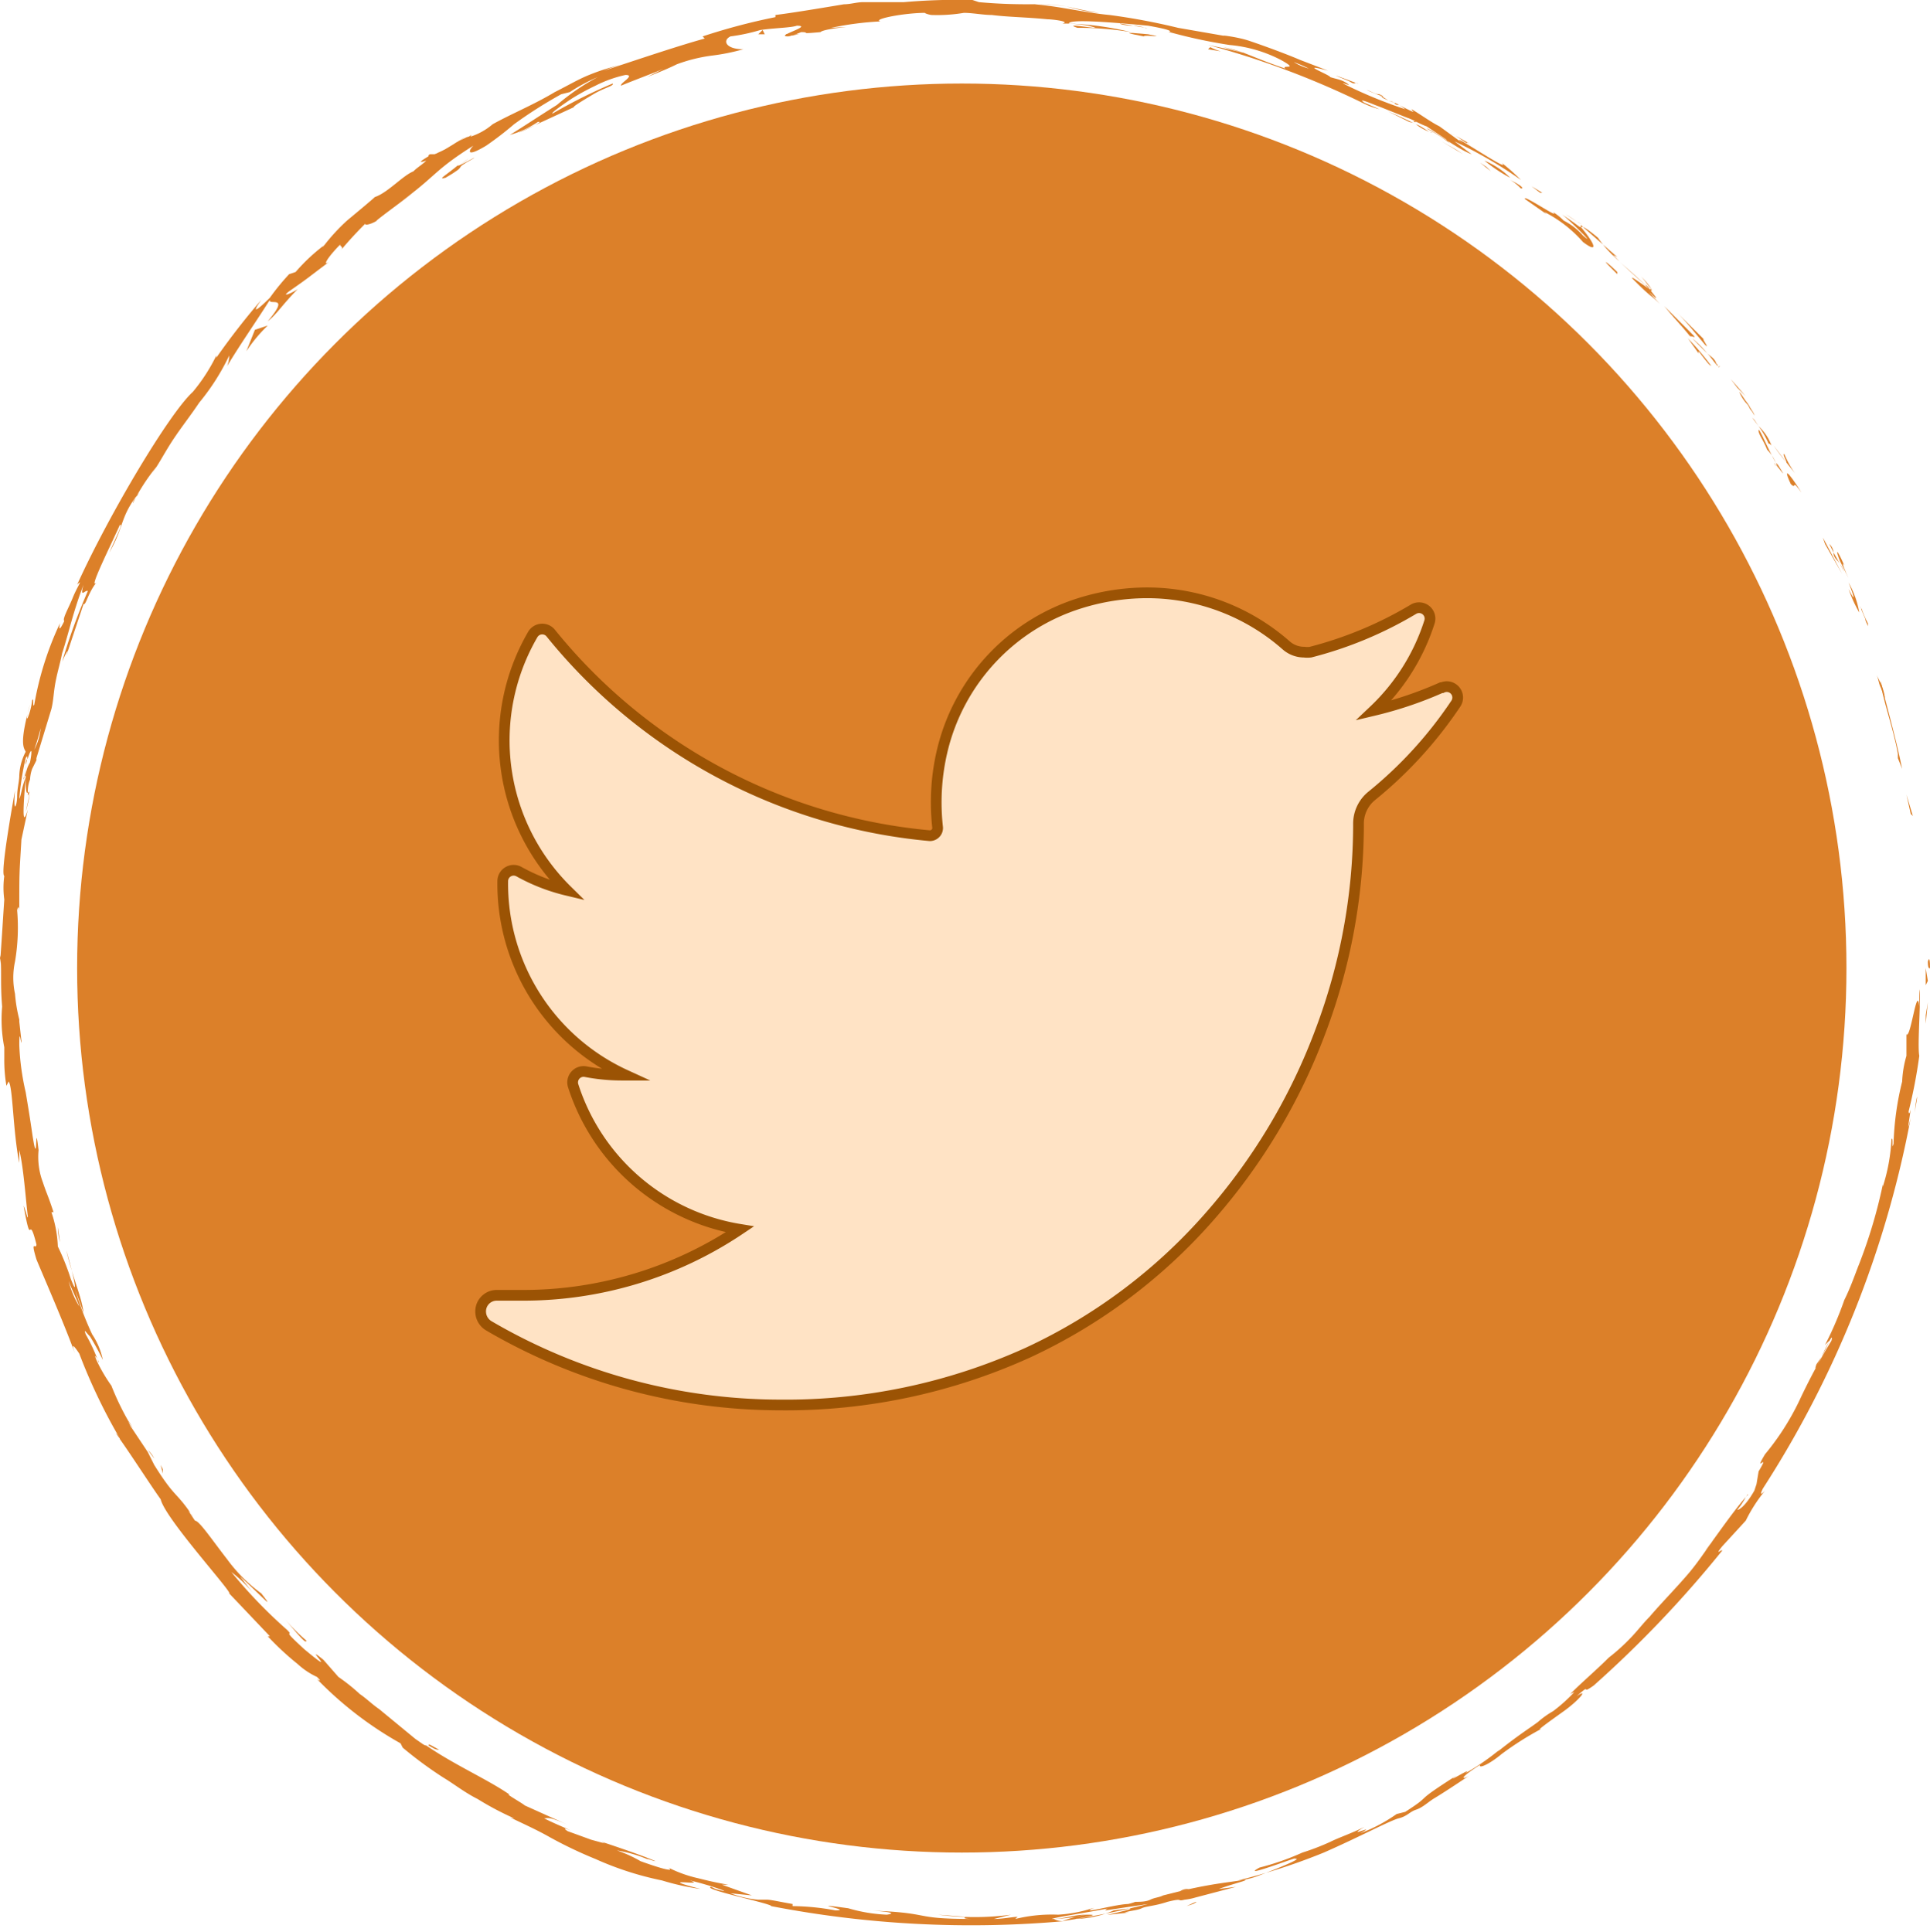 <svg xmlns="http://www.w3.org/2000/svg" viewBox="0 0 90.1 90.2"><defs><style>.cls-1{fill:#dc8029;}.cls-2{fill:#ffe3c5;stroke:#9b5304;stroke-miterlimit:10;stroke-width:0.5px;}</style></defs><title>Twitter button</title><g id="Layer_1" data-name="Layer 1"><circle class="cls-1" cx="44.9" cy="45.2" r="41.3"/><path class="cls-1" d="M90,44.9c0,.4.1.3.1.3C90.1,44.5,90,44.9,90,44.9Z"/><polygon class="cls-1" points="89.2 38 89.3 38.1 89 37.1 89.2 38"/><path class="cls-1" d="M87.8,31.8c0,.6.6,2.2.8,3.4v.2l.2.5C88.5,34.4,88,32.7,87.8,31.8Z"/><path class="cls-1" d="M86.9,28.4c0,.2-.3-.7.3.8v-.1A4.87,4.87,0,0,1,86.9,28.4Z"/><path class="cls-1" d="M87.1,29c.3.7-.1-.4,0,0Z"/><path class="cls-1" d="M85.9,26.2l.4.8c-.1-.2-.4-.9-.2-.6C85.7,25.5,85.7,25.7,85.9,26.2Z"/><path class="cls-1" d="M85.4,25.4l.2.4A.62.62,0,0,0,85.4,25.4Z"/><path class="cls-1" d="M86.1,26.7l-.5-.9c0,.1,0,.2.2.4A2.23,2.23,0,0,1,86.1,26.7Z"/><path class="cls-1" d="M86.3,27.2c.2.5.4,1.1,0,.3a6.07,6.07,0,0,0,.5,1.1A4.42,4.42,0,0,0,86.3,27.2Z"/><path class="cls-1" d="M87.6,31.5c.1.2.1.4.2.6l.2.5a2.54,2.54,0,0,0-.2-.7Z"/><path class="cls-1" d="M83.3,21.2c-.1,0,.1.3.1.4l.4.5A4.38,4.38,0,0,1,83.3,21.2Z"/><path class="cls-1" d="M83.4,21.6l-.6-.8A9.74,9.74,0,0,0,83.4,21.6Z"/><polygon class="cls-1" points="85.2 25.4 86 26.8 85.1 25.1 85.2 25.4"/><polygon class="cls-1" points="81.1 18.1 81.5 18.5 80.8 17.7 81.1 18.1"/><path class="cls-1" d="M79.6,16.1c.3.3-.3-.5,0-.2l-1.3-1.3C78.7,15,79.1,15.5,79.6,16.1Z"/><path class="cls-1" d="M77.7,14l.6.6Z"/><path class="cls-1" d="M81.9,19.4c0-.1-.1-.2-.4-.7l.2.4A1.24,1.24,0,0,1,81.9,19.4Z"/><path class="cls-1" d="M81.7,19h0c-.3-.4-.4-.6-.5-.7A1.79,1.79,0,0,0,81.7,19Z"/><path class="cls-1" d="M84.1,23c-.3-.5-1-1.5-.5-.4C83.9,22.9,83.6,22.3,84.1,23Z"/><path class="cls-1" d="M82.1,19.9a4.05,4.05,0,0,1,.5.9s-.1-.2.1,0A2.36,2.36,0,0,0,82.1,19.9Z"/><polygon class="cls-1" points="81.8 19.5 82.1 19.9 81.9 19.6 81.8 19.5"/><path class="cls-1" d="M78.8,15.4l-1.1-1.1c.4.5.8.9,1.2,1.4C79.1,15.7,79.3,15.9,78.8,15.4Z"/><path class="cls-1" d="M80.3,17.1h0C80.2,17.1,80.2,17.2,80.3,17.1Z"/><polygon class="cls-1" points="73.8 10.5 73.8 10.6 73.9 10.6 73.8 10.5"/><path class="cls-1" d="M79,15.8l.7.7a4.62,4.62,0,0,0-.7-.7Z"/><path class="cls-1" d="M76.6,12.9c.2.2.3.4.5.6A3.17,3.17,0,0,0,76.6,12.9Z"/><path class="cls-1" d="M80.1,16.9c-.1-.2-.3-.3-.4-.4.2.2.3.4.5.6C80.2,17,80.1,17,80.1,16.9Z"/><path class="cls-1" d="M72.1,9.9a6,6,0,0,1,1.8,1.4c.8.6.5,0-.1-.7-.1,0,0,0-.9-.6.3.2,1.7,1.6,1,1a3,3,0,0,0-.9-.7,2.74,2.74,0,0,0-.5-.4c.4.4-1.5-.9-1.3-.6l1,.7Z"/><path class="cls-1" d="M75.3,11.9l.3.3a5.47,5.47,0,0,1-1-1.1c-.6-.5-.7-.5-.7-.5L75.5,12Z"/><path class="cls-1" d="M77,13.5c-.3-.2-1.1-.8-.7-.4.9.9.7.6,1.2,1.1-1.3-1.4.5.5-.5-.7a6,6,0,0,0,.8.8,6,6,0,0,1-.8-.8h.1c0,.1,0,.1-.1,0,.1.1.1,0,0,0-.4-.4,0-.1,0,0a.1.1,0,0,1,.1.1h0c-.5-.5-1-.9-1.5-1.4C75.9,12.5,76.3,12.8,77,13.5Z"/><path class="cls-1" d="M82.9,21.8h0C82.8,21.6,82.8,21.5,82.9,21.8Z"/><path class="cls-1" d="M82.5,21a1.89,1.89,0,0,1,.4.6c.2.4,0,0,0,.1.2.2.6.8.1,0l-.1-.1c-.4-.7-.8-1.7-.8-1.5S82.3,20.5,82.5,21Z"/><path class="cls-1" d="M79.9,17.1a12.67,12.67,0,0,0-1.1-1.3l.5.7v-.1C79.9,17.2,79.8,17,79.9,17.1Z"/><path class="cls-1" d="M73.7,10.4l.2.1a5.58,5.58,0,0,1-.8-.5Z"/><polygon class="cls-1" points="71.9 9 72 9 71.5 8.7 71.9 9"/><path class="cls-1" d="M6.9,67.7l.3.4A1.38,1.38,0,0,0,6.9,67.7Z"/><path class="cls-1" d="M21.2,6.8c-.7.3-1.4.6-1.3.7h.2C20.5,7.2,20.9,7,21.2,6.8Z"/><path class="cls-1" d="M1.1,36.4c0-.1,0-.1.1-.2v-.5A1.7,1.7,0,0,1,1.1,36.4Z"/><path class="cls-1" d="M1.4,37l-.2.9A6.37,6.37,0,0,0,1.4,37Z"/><path class="cls-1" d="M20,81.5c.2.1.3.2.5.2C19.8,81.3,20.1,81.5,20,81.5Z"/><path class="cls-1" d="M51.3.6Q50.4.45,49.8.3A7.44,7.44,0,0,0,51.3.6Z"/><path class="cls-1" d="M5.4,66.9q.3.45.3.3Z"/><path class="cls-1" d="M48,.2h.3a8.08,8.08,0,0,1,1.5.1A10.87,10.87,0,0,0,48,.2Z"/><path class="cls-1" d="M81.5,69.9l.1-.1C81.6,69.7,81.6,69.8,81.5,69.9Z"/><path class="cls-1" d="M89.5,51.2c0,.2-.1.5-.1.8A3.22,3.22,0,0,1,89.5,51.2Z"/><path class="cls-1" d="M64.4,4.4c.4.2,0,.1,0,0Z"/><path class="cls-1" d="M66.2,5.7c-.1,0-.2-.1-.2,0Z"/><path class="cls-1" d="M65,4.8c-.2-.1-.3-.2-.5-.3C64.5,4.6,64.7,4.6,65,4.8Z"/><path class="cls-1" d="M64.9,4.7c.1.1.3.1.4.2Z"/><path class="cls-1" d="M63.8,4.2c.2.1.5.2.7.3a.1.1,0,0,1-.1-.1C64.2,4.4,64.1,4.3,63.8,4.2Z"/><path class="cls-1" d="M50.7,89.2h0C51.3,89,51.1,89.1,50.7,89.2Z"/><path class="cls-1" d="M11.5,16.4a6.94,6.94,0,0,1,1-1.2l-.6.2Z"/><path class="cls-1" d="M11.9,74.5l-.7-.9c1,.9,1.7,1.7,1,.8a7.35,7.35,0,0,1-1.6-1.6C9.9,71.9,9.3,71,9.1,71l-.4-.6c.1.2.2.2.3.4-.8-1.2-.8-.8-1.8-2.4l-.3-.6-.8-1.2c-.2-.4-.1-.3.1.1a12.45,12.45,0,0,1-1-2h0a7.46,7.46,0,0,1-.7-1.2c-.2-.5.2.2.1.1A8.1,8.1,0,0,0,4,62.3c-.1-.3,0-.1.2.1a10.91,10.91,0,0,1,.6,1.1,3.34,3.34,0,0,0-.5-1.2,15.93,15.93,0,0,1-.8-2.1l.4,1.1c-.1-.8-.5-1.6-.8-2.9.1.3.7,2.6.2,1.3a11.41,11.41,0,0,0-.6-1.5,5.6,5.6,0,0,0-.3-1.6h.1c-.3-.9-.3-.8-.5-1.4a3.36,3.36,0,0,1-.2-1.5c-.2-1.7,0,1.2-.3-.8-.1-.7-.2-1.3-.3-1.9a11.69,11.69,0,0,1-.3-2.2c0-1,.1.2.1-.2l-.1-.9v-.1a7.07,7.07,0,0,1-.2-1.2,3.56,3.56,0,0,1,0-1.5,9.46,9.46,0,0,0,.1-2.4c.1-.4.1.2.1.1,0-2,0-1.7.1-3.4l.3-1.4c-.3,1-.2-.3-.1-1.5-.2.5-.2.8-.3,1a12.5,12.5,0,0,1,.3-1.9c.1-.2.1,0,0,.3a.37.37,0,0,1,.1-.3c.2-.6.2-.3.1.2a1.42,1.42,0,0,0-.2.6c0,.5,0,.9.1.8a1.49,1.49,0,0,1,.1-.6v.1a1.76,1.76,0,0,1,.1-.6l.2-.4v-.1l.7-2.3c.1-.4.1-.8.2-1.3s.2-.8.3-1.3c.3-.9.5-1.9,1-3.2-.2.7.1.2.2.3a27.71,27.71,0,0,0-1.2,3.3c.3-.7.3-.5.2-.3l.8-2.4c.1.1.2-.5.6-1-.4.4.7-1.8,1.1-2.7.1,0,0,.2-.5,1.3.7-1.2.5-1.7,1.4-2.8-.2.3-.3.4-.3.5a9.23,9.23,0,0,1,1.1-1.7l-.2.3c.3-.4.6-1,1-1.6s.8-1.1,1.2-1.7a10.48,10.48,0,0,0,1.4-2.2,1.34,1.34,0,0,1-.1.5c.6-1,1.3-2,2-3.1-.1.3,1-.3-.1,1,.4-.3.7-.8,1.4-1.5-.3.2-.8.4-.4.1,1-.7.7-.5,1.9-1.4-.4.3-.1-.2.5-.8-.1.1.2.1,0,.3a17.88,17.88,0,0,1,1.3-1.4c-.4.3.1.2.4,0-.2.1,1.3-1,1.7-1.3l-.7.5c1.8-1.3,1.6-1.5,3.5-2.7-.2.2-.4.6.6,0a15.75,15.75,0,0,0,1.3-1,21.08,21.08,0,0,1,2.2-1.4l.4-.1a8.26,8.26,0,0,1,1.3-.7A10.76,10.76,0,0,0,26,4.9c-.8.5-1.7,1.1-2.2,1.4a4.49,4.49,0,0,0,1.3-.6c.4-.1-.6.4-.9.5L26.8,5c-.1,0,.4-.3.9-.6s1-.4.9-.5a24.37,24.37,0,0,0-2.8,1.4c-.1,0,.3-.3.9-.7A10.91,10.91,0,0,1,27.8,4a5.78,5.78,0,0,1,1.4-.5c.5,0-.3.4-.2.5.2-.1,1.8-.7,2-.8l-.8.4c.5-.2,1-.4,1.4-.6a7.49,7.49,0,0,1,1.6-.4,9.59,9.59,0,0,0,1.5-.3c-.8,0-1-.4-.6-.6a8.74,8.74,0,0,0,1.4-.3c.7-.1,1.4-.1,1.7-.2.8,0-1.1.5-.4.5a3.93,3.93,0,0,0,.6-.2c.5,0-.2.1.9,0,.2-.2,2.2-.3.5-.2A14.32,14.32,0,0,1,41.1,1C40.7.9,42.2.6,43.2.6c-.1,0,.2.1.3.1A7.57,7.57,0,0,0,45,.6c.4,0,.9.1,1.3.1.8.1,1.6.1,2.6.2.2,0,1.1.1.7.2a6.25,6.25,0,0,1,1.2.1c1.2.3-1.4-.2-.5.1a14.58,14.58,0,0,1,2.5.2,14.27,14.27,0,0,0-2.9-.4c0-.2,1.6-.1,3.7.1,1.7.3.7.3,1,.3a24.52,24.52,0,0,0,2.8.6,6.43,6.43,0,0,1,2.4.7c.9.5,0,.2.2.4-.6-.2-1.1-.4-1.6-.6s-.8-.3-1.3-.4l1.1.3c-.4-.1-1.3-.3-1.8-.4a40.21,40.21,0,0,1,7.2,2.7,3.86,3.86,0,0,0,.8.3l-.7-.3c-.6-.4,1.4.5.5.1l1.5.6c.3.1.6.3.9.4l.9.6.2.2A7.17,7.17,0,0,0,66.6,6c.2,0,1.5,1,2.1,1.2l-.8-.6A20.46,20.46,0,0,1,71,8.4a9.23,9.23,0,0,0-.9-.8c.6.6-2.8-1.7-1.8-.9l-1.1-.8c-.4-.2-.8-.5-1.3-.8,0,.1.4.3-.6-.2,0,0-.2,0-.2-.1h0a2.19,2.19,0,0,1,.5.3A21.76,21.76,0,0,1,62.9,4c-.6-.3.3.1,0-.1s-.5-.2-.8-.3c0-.1-1.6-.7-.1-.3l-1.3-.5c-.7-.3-1.8-.7-2.4-.9s-1.6-.3-1-.2L55,1.3h0A30.28,30.28,0,0,0,51.8.7C50.7.6,49.5.3,48.3.2c-.7,0-1.5,0-2.6-.1L45.4,0a29.19,29.19,0,0,0-3.2.1H40.3c-.3,0-.6.1-.9.1-1.2.2-2.4.4-3.2.5V.8a29,29,0,0,0-3.4.9l.1.1c-1.1.3-2.9.9-4.7,1.5a4.65,4.65,0,0,1,.9-.3,9.83,9.83,0,0,0-1.6.5c-.5.2-1,.5-1.6.8-1,.6-2,1-2.9,1.5a3,3,0,0,1-1.1.6.1.1,0,0,0,.1-.1.35.35,0,0,1-.2.1l-.6.3a2.19,2.19,0,0,0,.5-.3c-.3.2-.8.5-1.3.8h-.3a.1.1,0,0,0-.1.1c-.5.3-.4.3-.1.2-.2.2-.4.3-.6.5-.5.2-1.2,1-1.8,1.2-.1.1-.7.6-1.3,1.1a9.11,9.11,0,0,0-1.1,1.2s-.2.1.1-.1a8.64,8.64,0,0,0-1.4,1.3l-.3.1a10.63,10.63,0,0,0-.9,1.1c-.6.6-.9.8-.4.1a34,34,0,0,0-2.1,2.7v-.1A8.34,8.34,0,0,1,9,18.3c-1.1,1-3.9,5.7-5.4,9,.3-.3,0,.1-.2.6s-.5,1-.4,1.1c-.1.2-.3.6-.2.1a14.77,14.77,0,0,0-1.2,3.8c-.1.2,0-.4-.1-.2a3.09,3.09,0,0,1-.2.8c-.1.2,0-.3.1-.6-.5,1.8-.3,2-.2,2.2a2.61,2.61,0,0,0-.3,1.1c0,.3-.1.6-.1,1s-.2.9-.1-.3c-.1.6-.7,3.9-.5,4A4.05,4.05,0,0,0,.2,42C.1,43.5.1,43.6,0,45v-.4c.1.6,0,1.2.1,2.4h0a6.74,6.74,0,0,0,.1,1.9v.5a7.17,7.17,0,0,0,.1,1.3l.1-.2c.2.2.2,2.3.5,3.8v-.6c.2.8.3,2.3.4,3.1,0,.2-.1-.3-.2-.5.4,2.2.2.2.6,1.8,0,.3-.3-.3,0,.7.2.5,1.3,3,1.8,4.4-.1-.3-.2-.6.2,0A26.4,26.4,0,0,0,5.5,67a.31.31,0,0,1,.1.2c.5.7,1.6,2.4,1.9,2.8.2.9,3.4,4.4,3.2,4.4l1.9,2h-.1a13.18,13.18,0,0,0,1.4,1.3,3.47,3.47,0,0,0,.9.6c.3.3,0,.1,0,.1a17,17,0,0,0,3.9,3l.1.2A18.65,18.65,0,0,0,20.7,83c.5.3,1,.7,1.6,1a14,14,0,0,0,1.7.9.77.77,0,0,1-.3-.1c.6.3,1.3.6,2,1a20,20,0,0,0,2.1,1,14.73,14.73,0,0,0,3.1,1,11.63,11.63,0,0,0,1.8.4c-2.3-.6.4-.1-.5-.4.9.2,2.3.7,1.2.4l-.2-.1c-.5.1,2.9.8,2.8.9a49.11,49.11,0,0,0,13.7.7.9.9,0,0,1-.5-.1,7.72,7.72,0,0,0,1.5-.2c.4,0,.6,0-.5.2a4.76,4.76,0,0,0,1.8-.4c2.1-.3-.8.3-.2.2l.9-.1h-.2c.3-.1.6-.1.8-.2s.6-.1,1.2-.3c.8-.2.4,0,.8-.1a2.81,2.81,0,0,0,.5-.1l1.9-.5-.8.1c.8-.3,1.8-.5.9-.4a29,29,0,0,0,4-1.3c1.6-.7,3.1-1.5,3.5-1.6s.5-.3.8-.4.5-.3.8-.5c.5-.3,1.1-.7,1.7-1.1-.3.2-.6.2.5-.5-.1.2.4,0,1-.5A14.51,14.51,0,0,1,72,80.7c-.4.2.3-.3,1-.8s1.2-1.1.6-.7c.8-.7.1,0,.8-.5a52.56,52.56,0,0,0,6-6.3c0-.1-.4.3,0-.2L81.5,71a7.23,7.23,0,0,1,.9-1.4c-.1.1-.3.3-.1-.1a48.35,48.35,0,0,0,6.9-17.3c-.2.8-.1.3,0-.4-.1.4-.1,0-.1.1a23.81,23.81,0,0,0,.5-2.6c-.1-.5.1-2.8,0-3.1V47c-.1-1.1-.4,1.5-.6,1.3v1a5,5,0,0,0-.2,1.2,13.52,13.52,0,0,0-.4,2.9c-.1.4,0-.4-.1-.2a8.5,8.5,0,0,1-.4,2.2v-.1A23.6,23.6,0,0,1,86.8,59c-.2.5-.4,1.1-.7,1.7a16.46,16.46,0,0,1-.9,2.1l.2-.2a4.78,4.78,0,0,1-.6,1.1c-.3.9.9-1.9.7-1.1A28.51,28.51,0,0,0,84,65.4a12,12,0,0,1-1.6,2.5c-.6,1,.3-.2-.3.8l-.1.6-.1.3c-.4.7-.7.9-.8.9a3.11,3.11,0,0,0,.4-.6c-.7.8-1.7,2.3-1.9,2.5l.7-.9c-.5.6-.9,1.3-1.5,2s-1.2,1.3-1.8,2c-.3.3-.6.7-.9,1a9,9,0,0,1-1,.9c-.6.6-1.2,1.1-1.8,1.7l.2-.1a7.3,7.3,0,0,1-1,.9,4.23,4.23,0,0,0-.7.5c-.4.3-.9.6-1.9,1.4l.1-.1a11.07,11.07,0,0,1-1.6,1.1c.5-.4-1.1.6-.4.1-2.2,1.4-1,.8-2.4,1.7l-.4.1a7.58,7.58,0,0,1-1.7.9c.9-.5-.8.3.2-.3-.6.3-1.2.5-1.6.7a11.22,11.22,0,0,1-1.3.5,12.12,12.12,0,0,1-2,.7c-1.1.6,2.3-.7,1.6-.4.6-.1-.9.5-1.7.8s-1.5.2-3.6.7a.6.6,0,0,1,.4-.1l-1.2.3c-.2.1-.4.1-.6.2s-.5.1-.7.1c-.5.2-1.3.2-1.4.4l2-.3a39.79,39.79,0,0,1-4,.8,5.31,5.31,0,0,1,1.1-.3c-.6,0-1,.2-1.6.2.2-.1,2.4-.4,3.6-.7-.6,0-2.3.5-1.7.2a6.52,6.52,0,0,1-1.6.3,7.14,7.14,0,0,0-2,.2l.1-.1c-.2,0-.7.1-1.1.1l.8-.2a12.89,12.89,0,0,1-3.4,0l1.3.1s-.3.1.3.1c-3,0-1.7-.3-5-.4.4,0,1.7.1,1,.2a7.43,7.43,0,0,1-1.8-.3c-2.2-.3.3.1-.6.1a11.24,11.24,0,0,0-2-.2v-.1c-.6-.1-1-.2-1.2-.2h-.4a4.77,4.77,0,0,1-1.3-.3l1,.1L33.7,88H34c-.6-.1-1-.2-1.4-.3a6,6,0,0,1-1.4-.5c.3.2-.2.1-1.3-.3a6.07,6.07,0,0,0-1.1-.5,6.25,6.25,0,0,1,1.4.4c.1,0,.3.1.4.1-.7-.3-1.9-.7-2.5-.9a1.42,1.42,0,0,0,.6.2l-1.1-.3-1.1-.4c-.3-.2,0-.1.2,0-.4-.2-.7-.3-1.3-.6.2,0,.2-.1,1.1.3l-2-.9c-.1-.1-1-.6-.7-.5-1-.7-2.6-1.4-3.9-2.3-.1,0-.2-.1-.5-.3l-1.7-1.4c-.3-.2-.6-.5-.9-.7a8.74,8.74,0,0,0-1-.8l-.7-.8c-1.1-.9.9,1-.9-.5-1.2-1.1-.4-.5-.8-.9a23.06,23.06,0,0,1-2.6-2.7A5.7,5.7,0,0,1,11.9,74.5ZM3.2,59.8c.1.3.4.9.5,1.2A4.33,4.33,0,0,1,3.2,59.8ZM1.9,34a2.65,2.65,0,0,1-.3,1C1.7,34.7,1.8,34.4,1.9,34ZM59.6,2.6h0C58.9,2.3,59.1,2.4,59.6,2.6Zm1.5.6h0a2.6,2.6,0,0,1-.7-.3A6,6,0,0,1,61.1,3.2ZM55.7,88.9l-.3.1C56,88.7,55.9,88.8,55.7,88.9Z"/><path class="cls-1" d="M1.4,36.9a.1.1,0,0,1-.1.1C1.3,37.2,1.3,37.2,1.4,36.9Z"/><path class="cls-1" d="M37.3,1.6h-.6Q36.55,1.75,37.3,1.6Z"/><path class="cls-1" d="M68.6,6.7l-.9-.5c.4.2.6.4.8.5C68.5,6.7,68.4,6.6,68.6,6.7Z"/><path class="cls-1" d="M75.2,12.5l.3.3v-.1C75.1,12.3,74.7,12,75.2,12.5Z"/><path class="cls-1" d="M69.3,7.5a7.35,7.35,0,0,0,1.2.8l-.1-.1A3.79,3.79,0,0,0,69.3,7.5Z"/><path class="cls-1" d="M70.5,8.4a2.18,2.18,0,0,1,.5.4C71.2,8.8,70.9,8.6,70.5,8.4Z"/><path class="cls-1" d="M63,3.8c.3.2.2,0,.4.1S61.3,3.1,63,3.8Z"/><polygon class="cls-1" points="69.6 8 69.4 7.8 69.1 7.6 69.6 8"/><path class="cls-1" d="M64.8,5.2l1,.5a.77.77,0,0,1,.3.1C65.5,5.5,64.8,5.2,64.8,5.2Z"/><path class="cls-1" d="M66.1,5.8a2,2,0,0,0,.8.4C66.7,6.2,66.4,5.9,66.1,5.8Z"/><polygon class="cls-1" points="68.3 7.2 68 7 67.3 6.6 68.3 7.2"/><path class="cls-1" d="M53.5,1.3l-1.2-.2c-.1,0,.2.1.6.1S53.7,1.4,53.5,1.3Z"/><path class="cls-1" d="M57,2.4a2.57,2.57,0,0,1-.5-.2l-.1.1Z"/><path class="cls-1" d="M53.6,1.6c-.1,0-1.8-.2-.2.1C53.4,1.6,54.6,1.8,53.6,1.6Z"/><polygon class="cls-1" points="35.4 1.6 35.7 1.6 35.6 1.4 35.4 1.6"/><path class="cls-1" d="M20.8,8.3c1.2-.7.2-.3,1.3-.9.3-.2-.9.5-.7.3C20.8,8.2,20.4,8.4,20.8,8.3Z"/><path class="cls-1" d="M21.5,7.7a1.38,1.38,0,0,1,.4-.3A1.87,1.87,0,0,0,21.5,7.7Z"/><polygon class="cls-1" points="89.9 47.8 90 46.8 89.9 47.4 89.9 47.8"/><path class="cls-1" d="M89.9,46l.1-.2-.1-.6Z"/><path class="cls-1" d="M2.7,57.3h0a2.64,2.64,0,0,0,.1.7Z"/><polygon class="cls-1" points="7.6 68.6 7.5 68.4 7.6 68.8 7.6 68.6"/><path class="cls-1" d="M14.3,76.6a9.43,9.43,0,0,1-1-1C13.9,76.3,14.3,76.8,14.3,76.6Z"/></g><g id="Layer_2" data-name="Layer 2"><path class="cls-2" d="M67.28,32.11a18,18,0,0,1-3.14,1.06,9.79,9.79,0,0,0,2.59-4.12h0a.51.51,0,0,0-.75-.6h0a18.13,18.13,0,0,1-4.8,2,1.22,1.22,0,0,1-.3,0,1.27,1.27,0,0,1-.84-.32,9.82,9.82,0,0,0-6.5-2.45,10.5,10.5,0,0,0-3.11.48A9.52,9.52,0,0,0,44,35a10.48,10.48,0,0,0-.23,3.62.35.35,0,0,1-.09.28.36.36,0,0,1-.27.12h0a25.76,25.76,0,0,1-17.7-9.46h0a.51.51,0,0,0-.84.07h0a9.83,9.83,0,0,0,1.6,11.94,8.8,8.8,0,0,1-2.24-.87h0a.51.51,0,0,0-.76.44h0a9.83,9.83,0,0,0,5.74,9.06H29a8.84,8.84,0,0,1-1.65-.16h0a.51.51,0,0,0-.59.66h0a9.84,9.84,0,0,0,7.78,6.7,18.12,18.12,0,0,1-10.15,3.08H23.2a.75.75,0,0,0-.74.57.78.78,0,0,0,.37.86A27,27,0,0,0,36.38,65.6,27.33,27.33,0,0,0,48,63.15a25.56,25.56,0,0,0,8.47-6.35,27.83,27.83,0,0,0,5.19-8.69,27.44,27.44,0,0,0,1.76-9.51v-.15a1.67,1.67,0,0,1,.63-1.3,19.41,19.41,0,0,0,3.91-4.29h0a.51.51,0,0,0-.64-.75Z"/></g></svg>